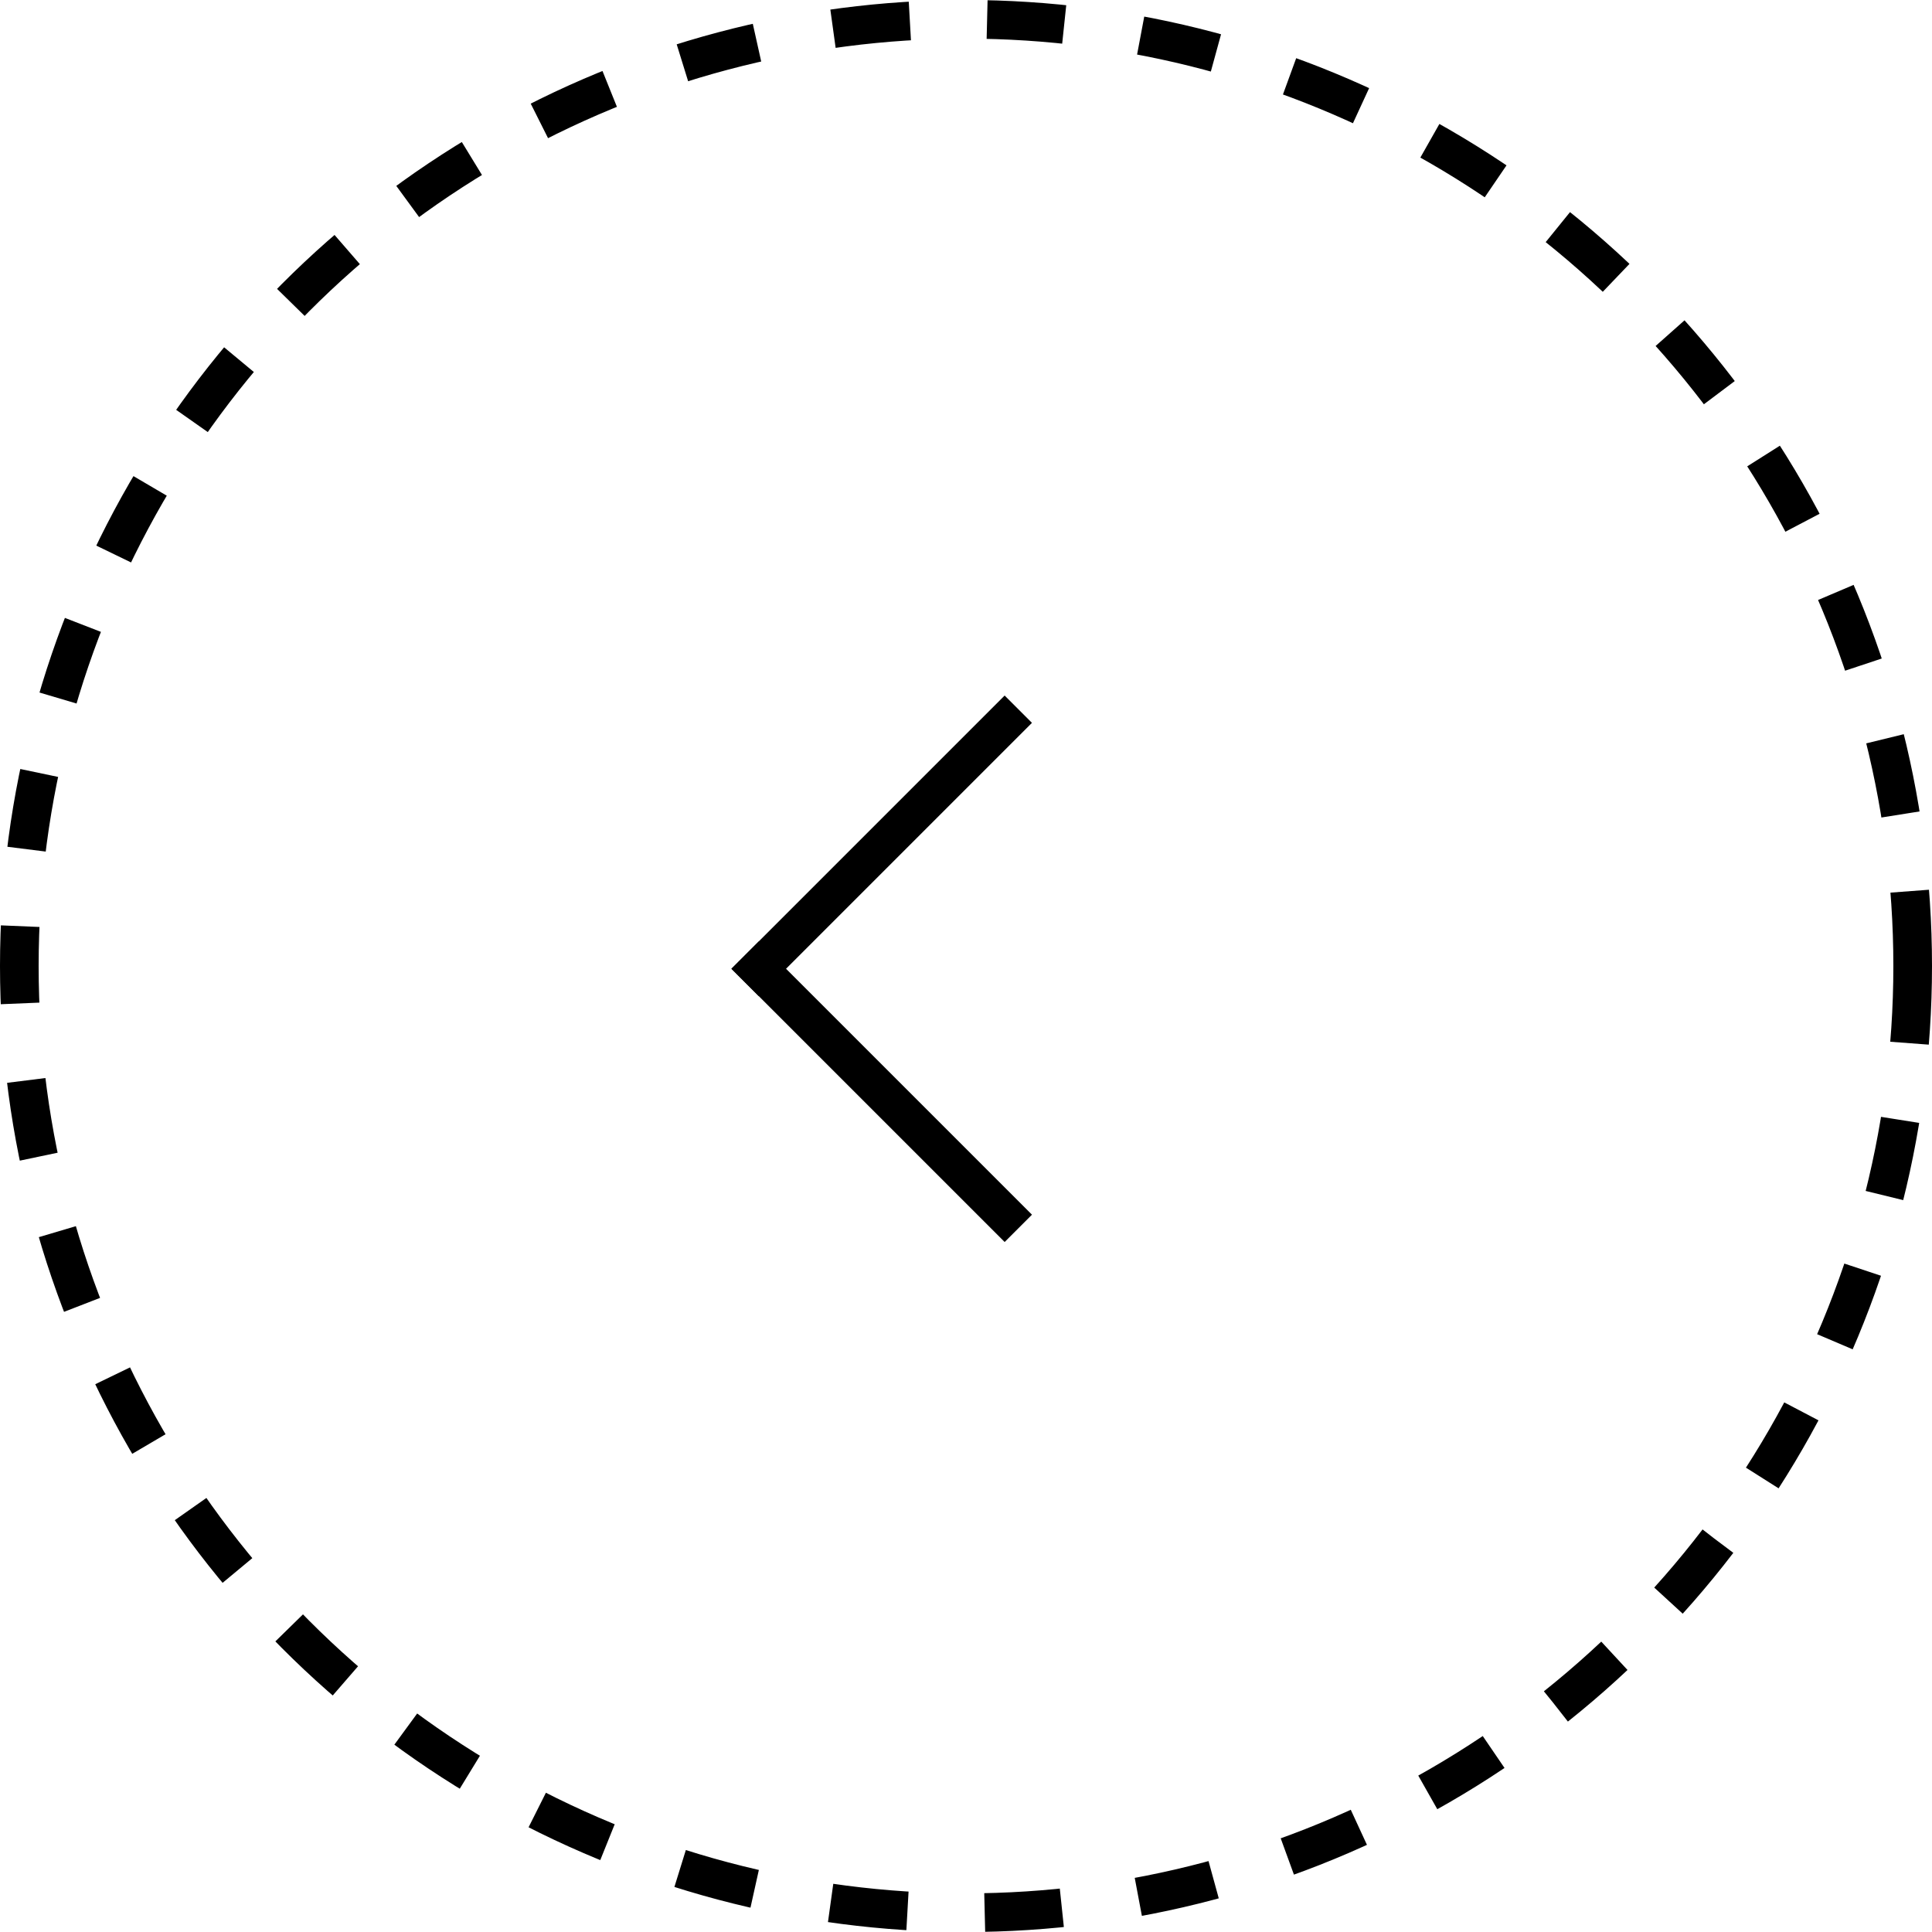 <svg width="50" height="50" viewBox="0 0 50 50" fill="none" xmlns="http://www.w3.org/2000/svg">
<circle cx="25" cy="25" r="24.5" stroke="black" stroke-dasharray="2 2"/>
<rect x="26" y="18.354" width="0.5" height="9.5" transform="rotate(45 26 18.354)" stroke="black" stroke-width="0.5"/>
<rect x="26.354" y="31.436" width="0.5" height="9.5" transform="rotate(135 26.354 31.436)" stroke="black" stroke-width="0.5"/>
</svg>
